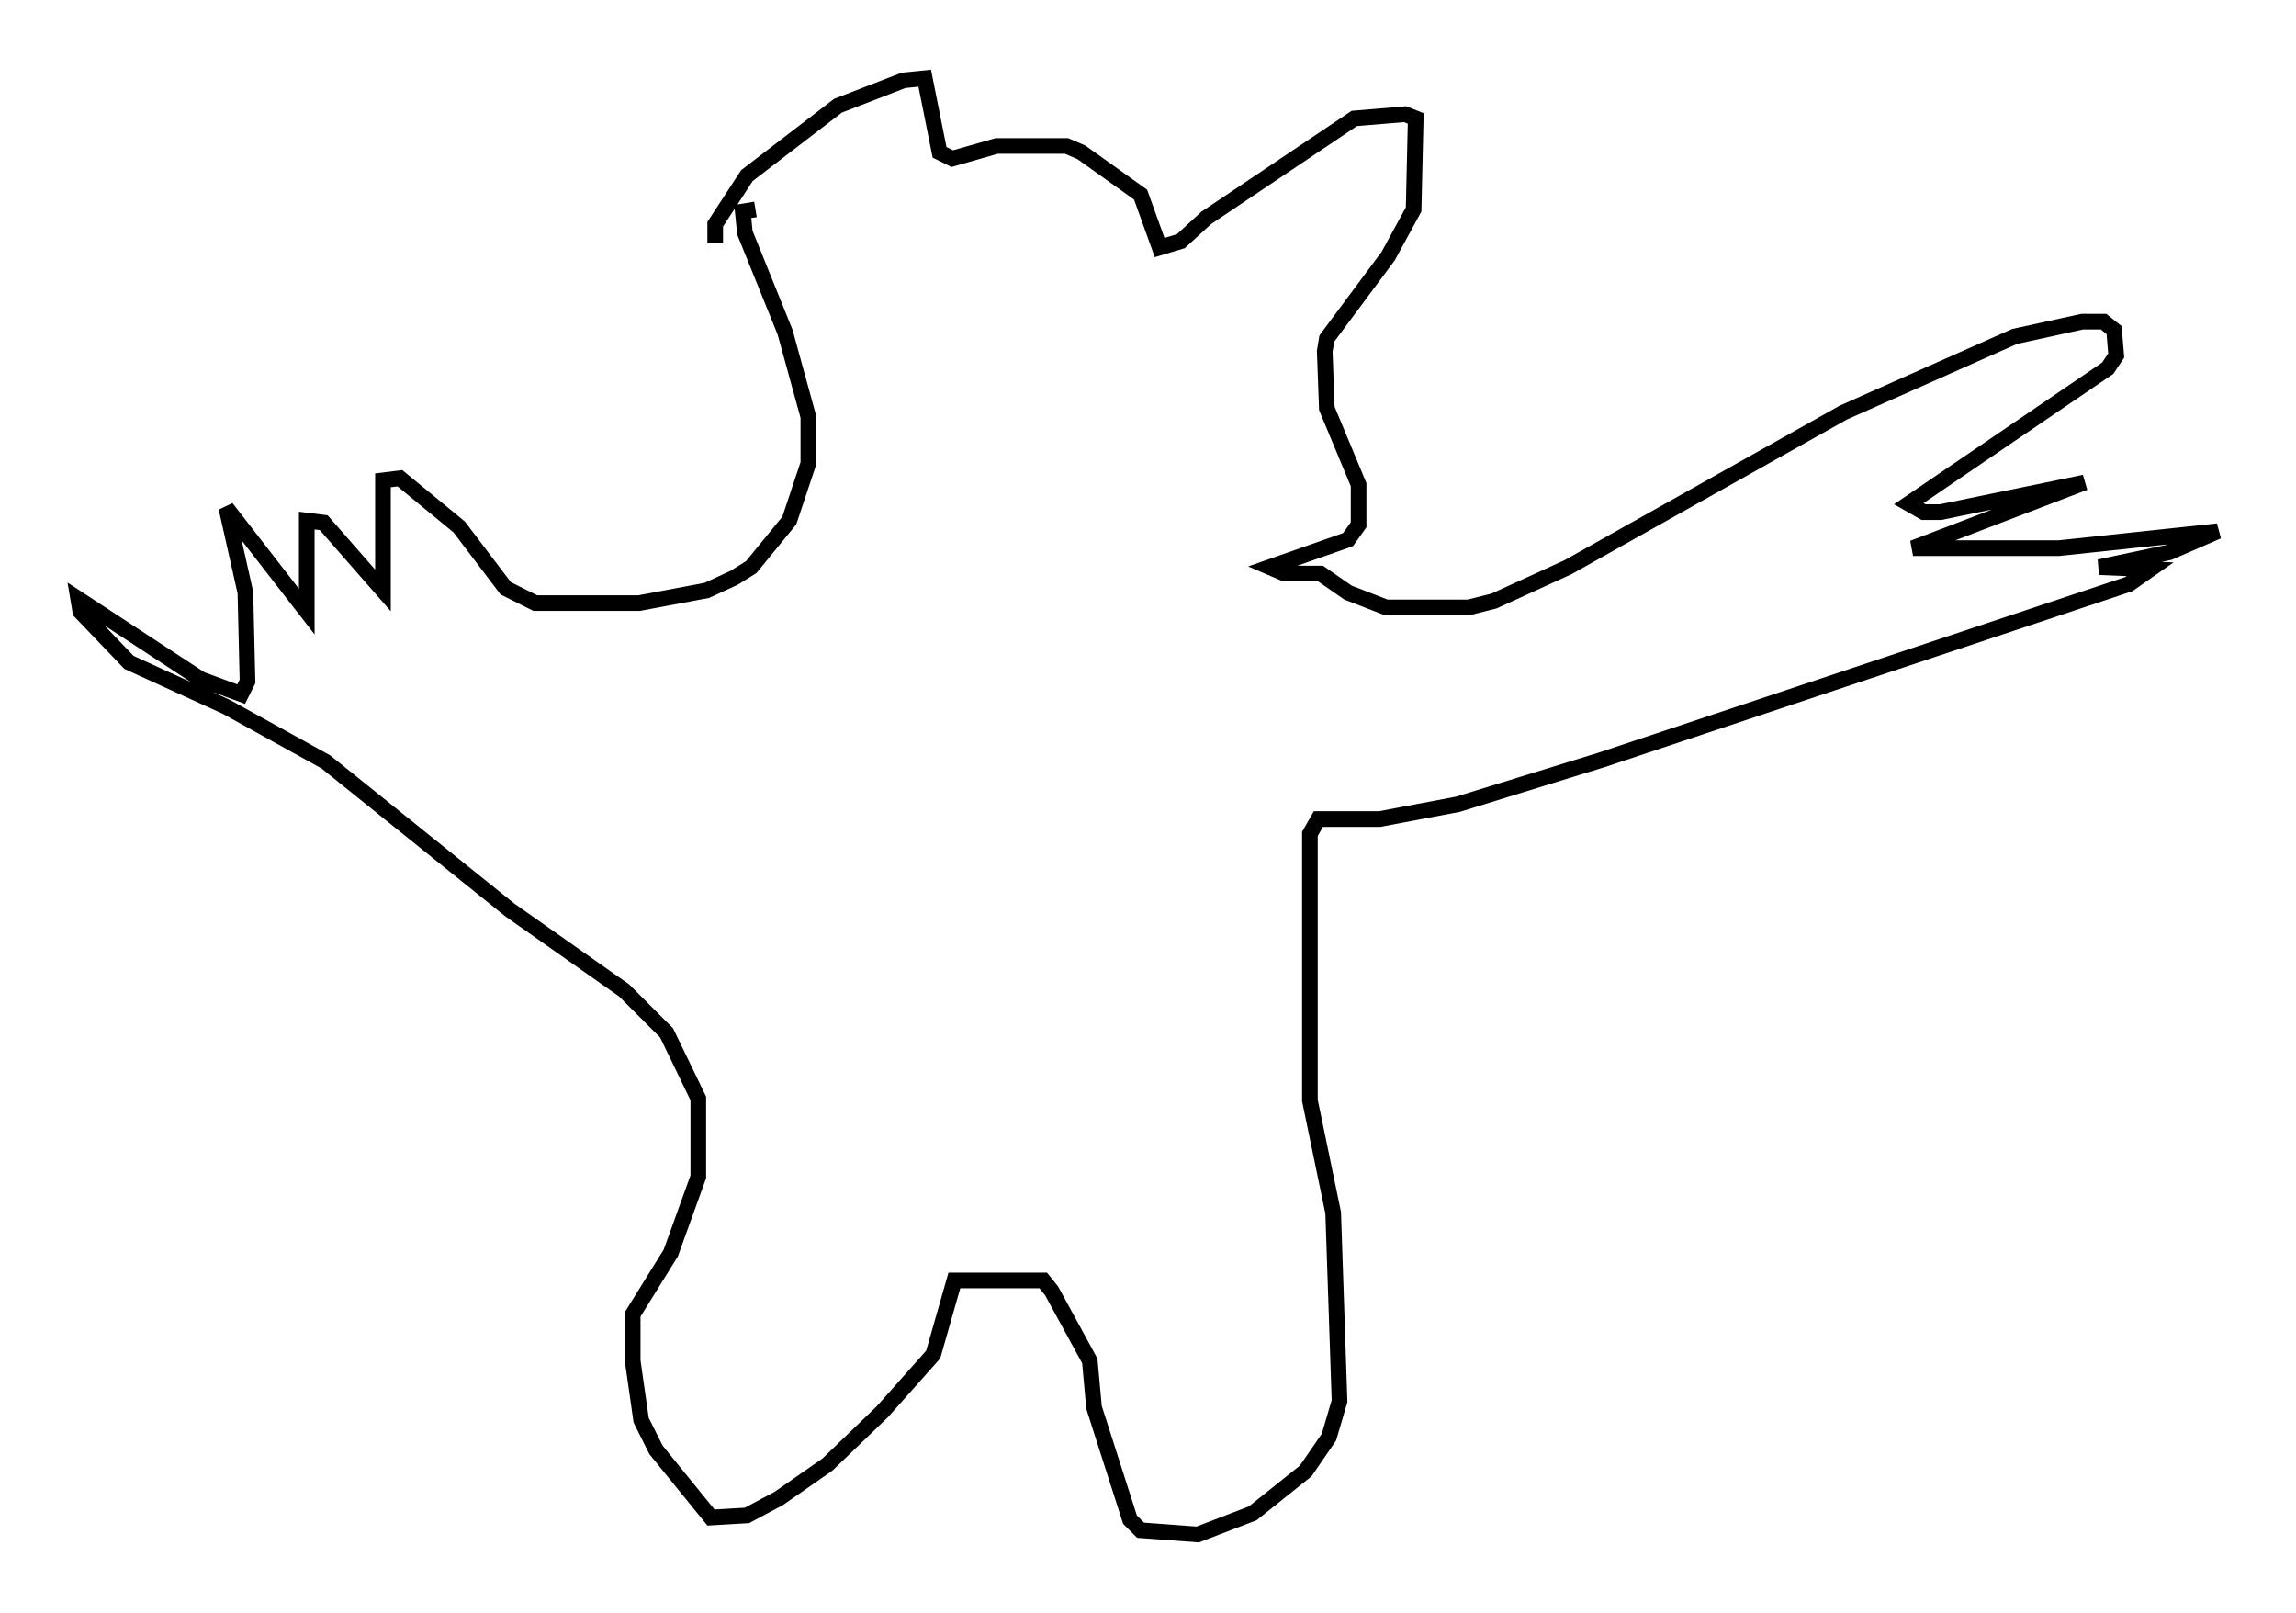 <?xml version="1.0" encoding="utf-8" ?>
<svg baseProfile="full" height="103.098" version="1.1" width="146.805" xmlns="http://www.w3.org/2000/svg" xmlns:ev="http://www.w3.org/2001/xml-events" xmlns:xlink="http://www.w3.org/1999/xlink"><defs /><rect fill="white" height="103.098" width="146.805" x="0" y="0" /><path d="M46.407, 15.825 m-0.677, -0.271 l0.0, -1.218 2.03, -3.112 l5.819, -4.465 4.195, -1.624 l1.353, -0.135 0.947, 4.736 l0.812, 0.406 2.842, -0.812 l4.465, 0.0 0.947, 0.406 l3.789, 2.706 1.218, 3.383 l1.353, -0.406 1.624, -1.488 l9.472, -6.36 3.248, -0.271 l0.677, 0.271 -0.135, 5.819 l-1.624, 2.977 -3.924, 5.277 l-0.135, 0.812 0.135, 3.654 l2.03, 4.871 0.0, 2.571 l-0.677, 0.947 -5.007, 1.759 l0.947, 0.406 2.3, 0.0 l1.759, 1.218 2.436, 0.947 l5.277, 0.0 1.624, -0.406 l4.736, -2.165 17.591, -9.878 l10.961, -4.871 4.33, -0.947 l1.353, 0.0 0.677, 0.541 l0.135, 1.624 -0.541, 0.812 l-12.72, 8.66 0.947, 0.541 l1.083, 0.0 9.202, -1.894 l-10.961, 4.195 9.337, 0.0 l10.149, -1.083 -3.112, 1.353 l-4.465, 0.947 3.248, 0.135 l-1.353, 0.947 -33.694, 11.231 l-9.202, 2.842 -5.007, 0.947 l-3.924, 0.0 -0.541, 0.947 l0.0, 17.05 1.488, 7.172 l0.406, 12.043 -0.677, 2.3 l-1.488, 2.165 -3.383, 2.706 l-3.518, 1.353 -3.654, -0.271 l-0.677, -0.677 -2.3, -7.172 l-0.271, -2.977 -2.436, -4.465 l-0.541, -0.677 -5.683, 0.0 l-1.353, 4.736 -3.248, 3.654 l-3.518, 3.383 -3.112, 2.165 l-2.03, 1.083 -2.3, 0.135 l-3.518, -4.33 -0.947, -1.894 l-0.541, -3.789 0.0, -2.977 l2.436, -3.924 1.759, -4.871 l0.0, -5.007 -2.03, -4.195 l-2.706, -2.706 -7.307, -5.142 l-11.773, -9.472 -6.36, -3.518 l-6.225, -2.842 -3.112, -3.248 l-0.135, -0.812 7.848, 5.142 l2.571, 0.947 0.406, -0.812 l-0.135, -5.683 -1.218, -5.413 l5.142, 6.631 0.0, -5.819 l1.083, 0.135 3.789, 4.33 l0.0, -7.036 1.083, -0.135 l3.789, 3.112 2.977, 3.924 l1.894, 0.947 6.631, 0.0 l4.33, -0.812 1.759, -0.812 l1.083, -0.677 2.436, -2.977 l1.218, -3.654 0.0, -2.977 l-1.488, -5.413 -2.571, -6.36 l-0.135, -1.353 0.812, -0.135 " fill="none" stroke="black" stroke-width="1" /></svg>